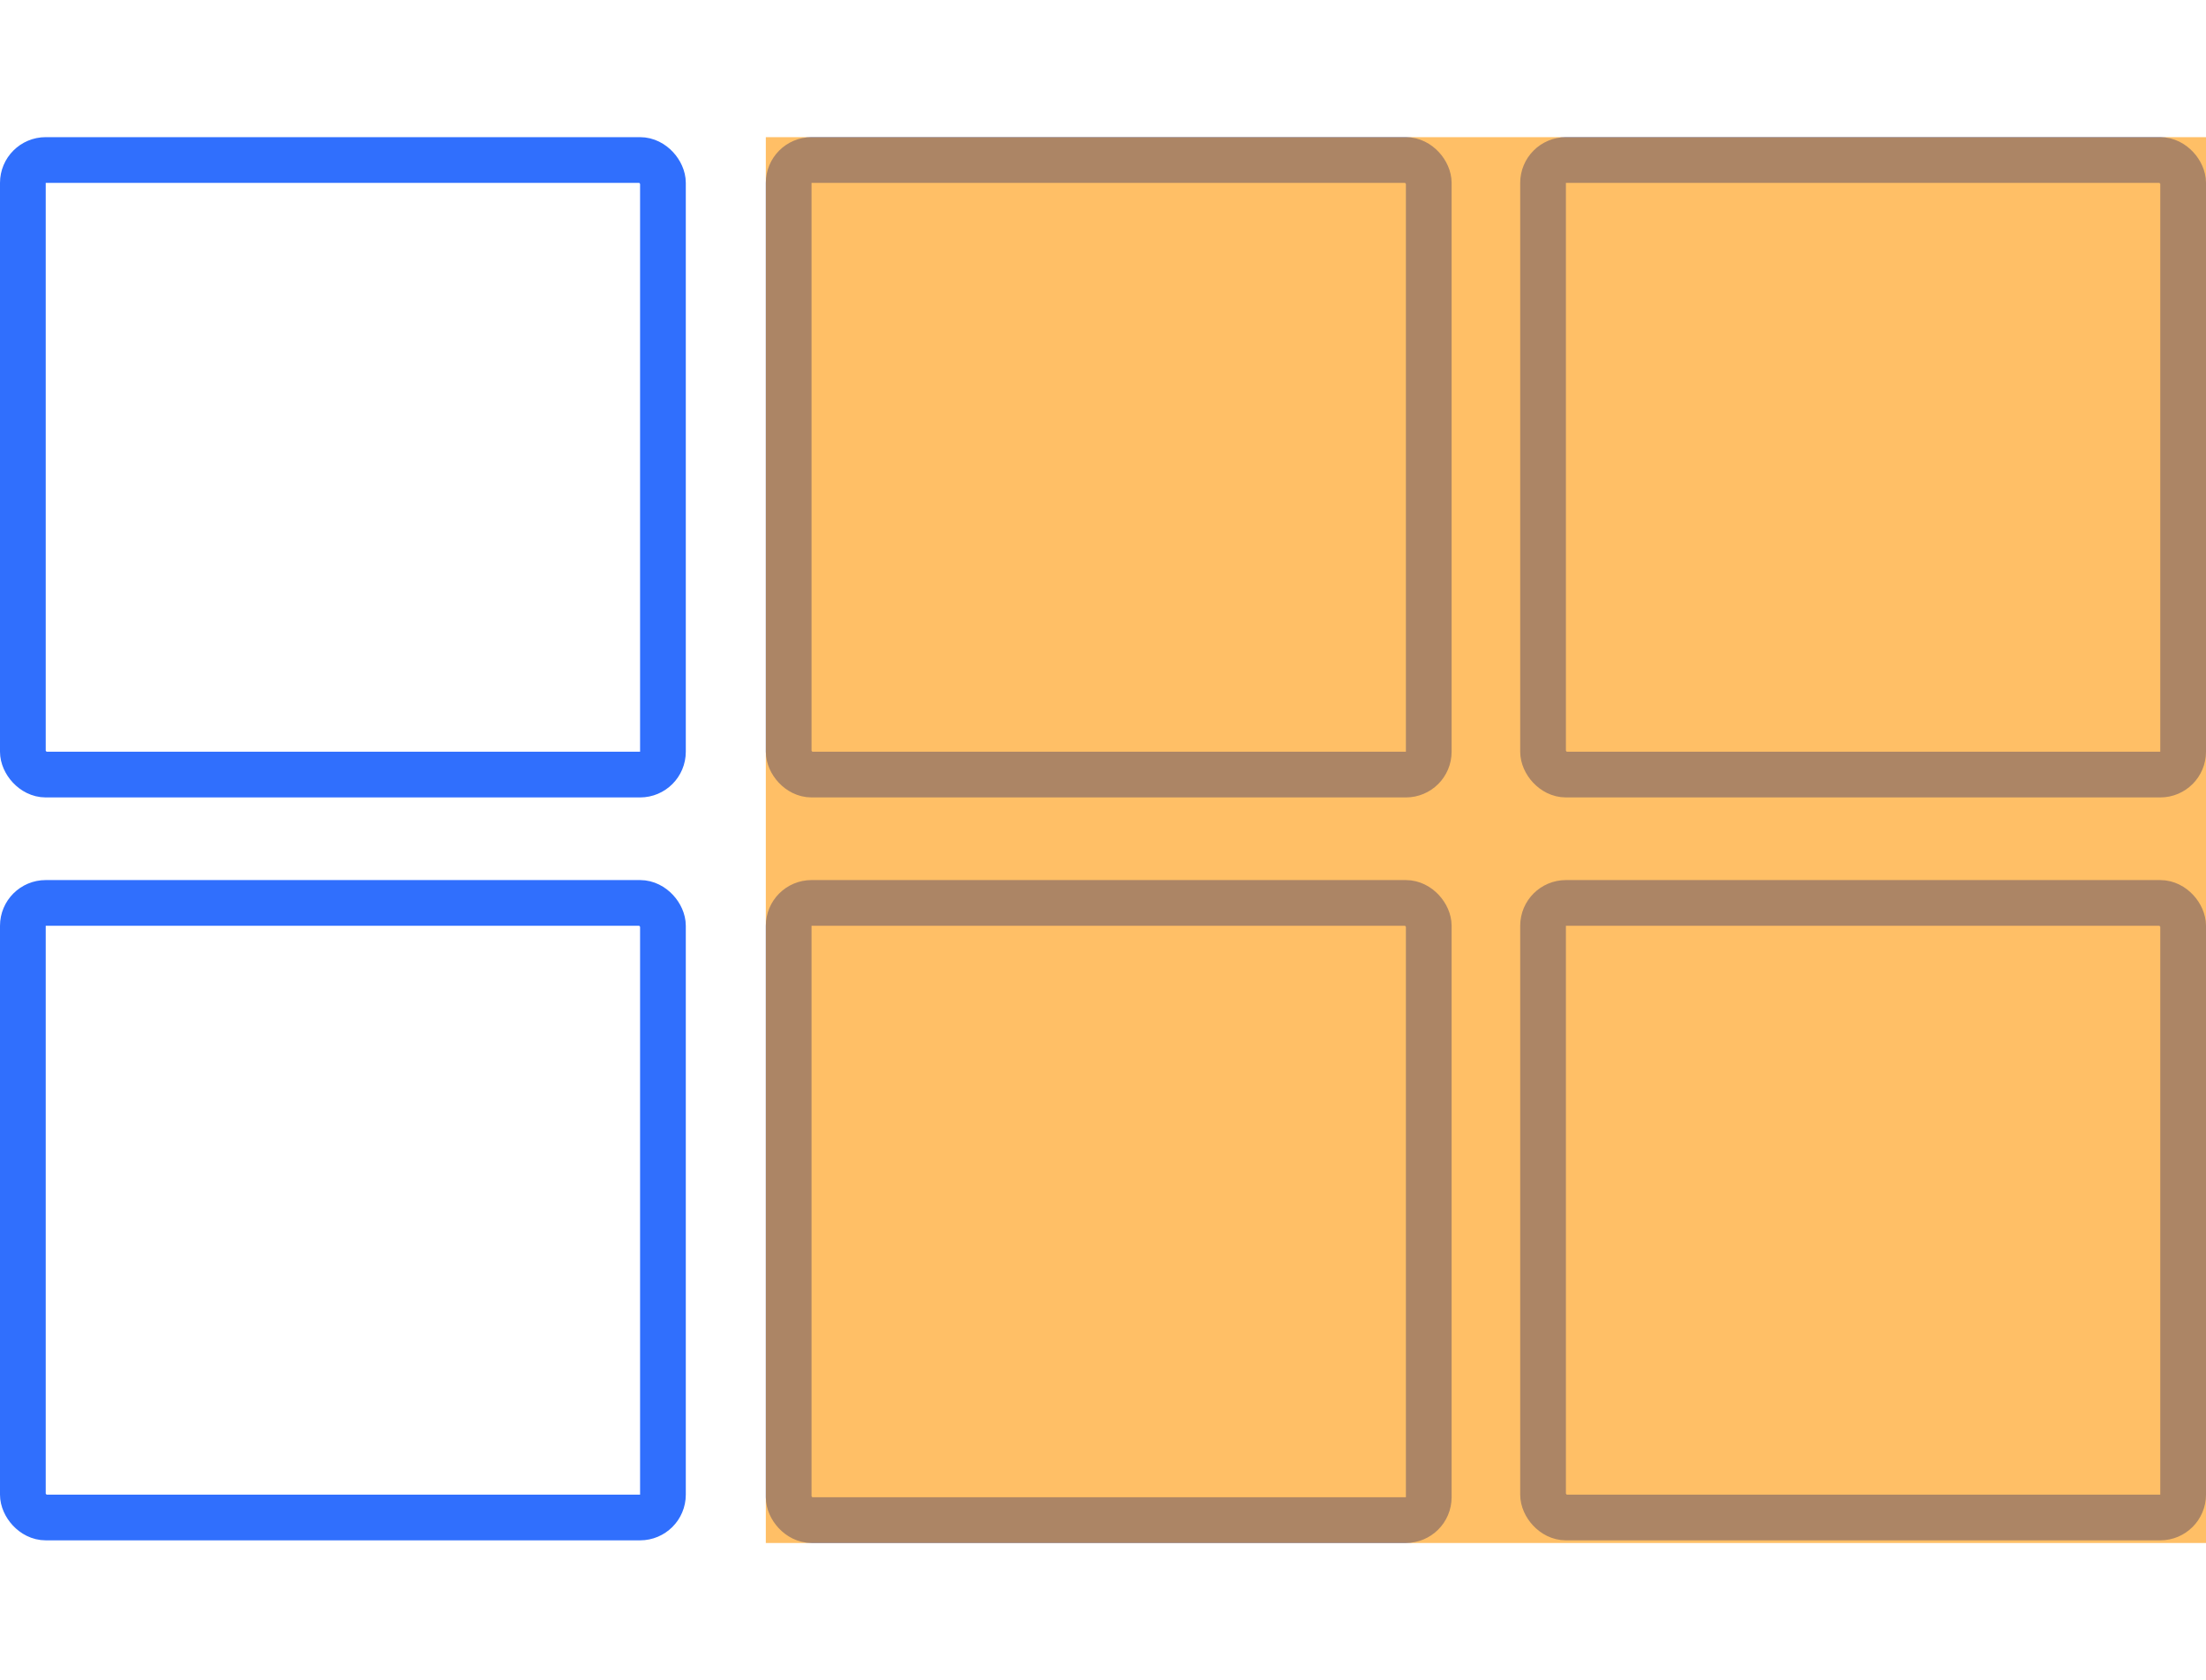 <svg xmlns="http://www.w3.org/2000/svg" width="193" height="147" viewBox="0 0 193 147"><g fill="none" fill-rule="evenodd" transform="translate(0 12)"><rect width="56" height="53.77" x="2" y="2" stroke="#306FFD" stroke-width="4" rx="2"/><rect width="56" height="53.77" x="69" y="2" stroke="#306FFD" stroke-width="4" rx="2"/><rect width="56" height="53.77" x="135" y="2" stroke="#306FFD" stroke-width="4" rx="2"/><rect width="56" height="53.77" x="2" y="67" stroke="#306FFD" stroke-width="4" rx="2"/><rect width="56" height="54" x="69" y="67" stroke="#306FFD" stroke-width="4" rx="2"/><rect width="56" height="53.77" x="135" y="67" stroke="#306FFD" stroke-width="4" rx="2"/><path fill="#FF9400" d="M67 0h126v123H67z" opacity=".6"/></g></svg>